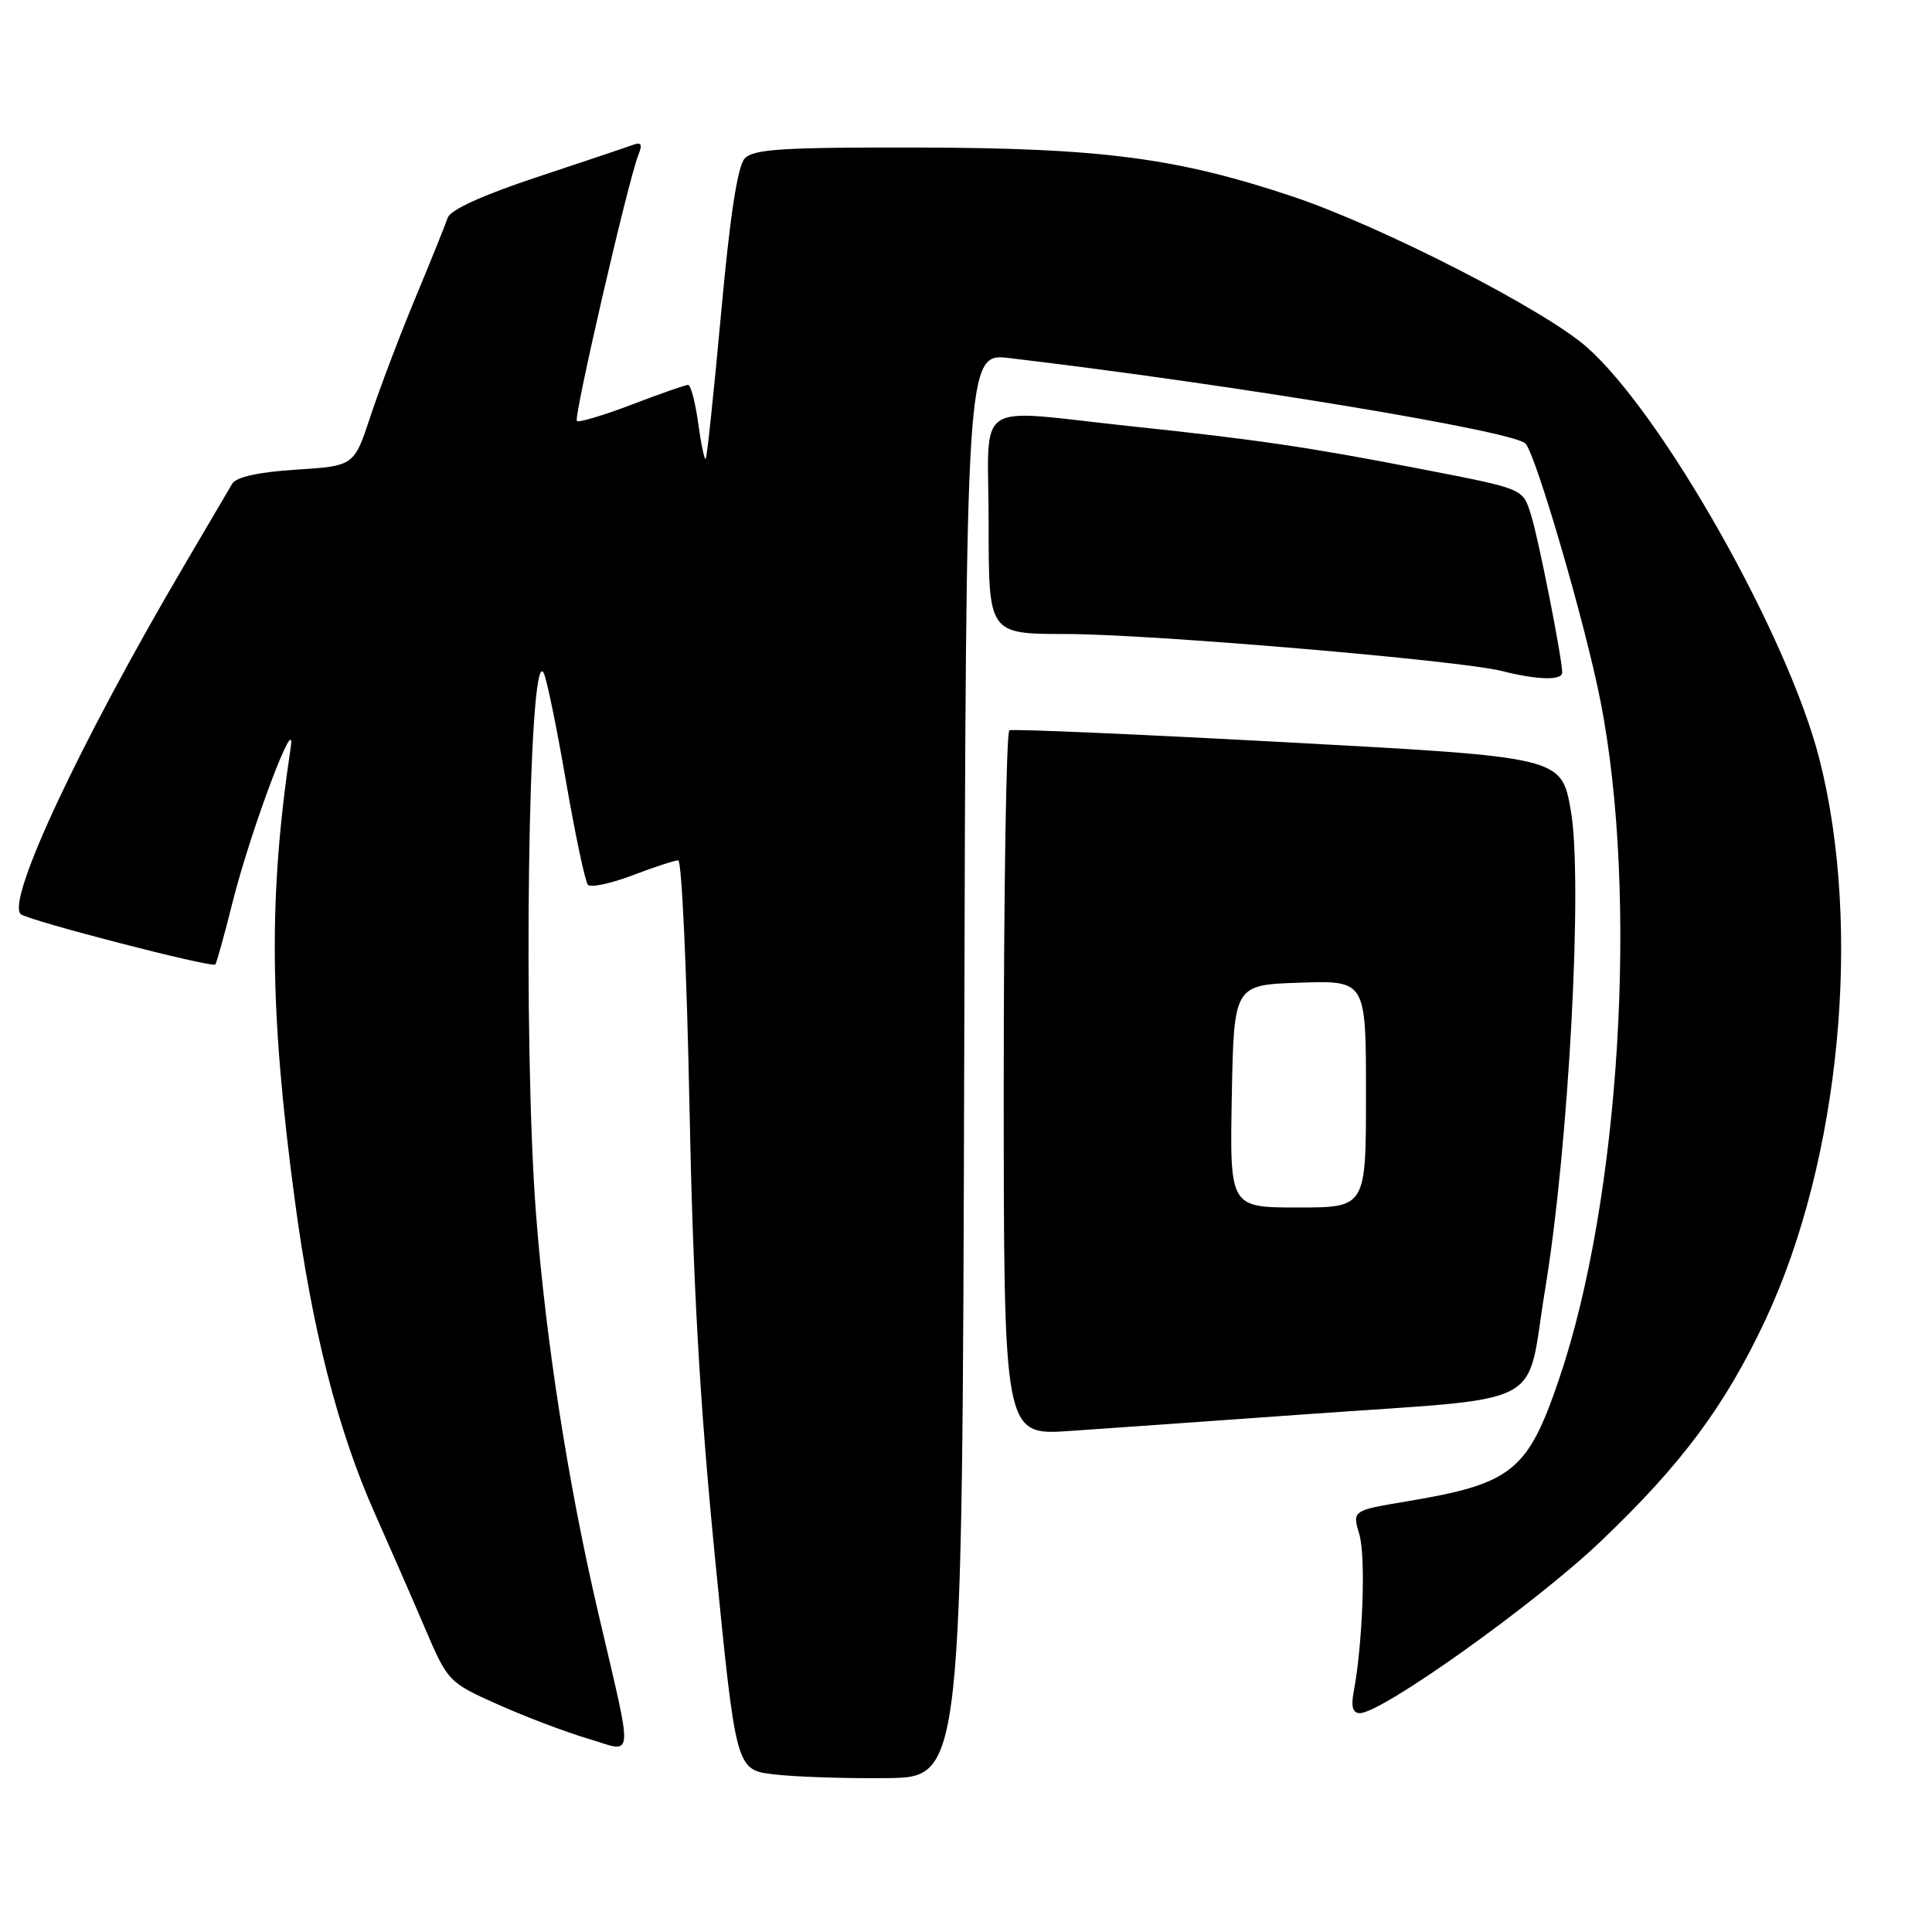 <?xml version="1.0" encoding="UTF-8" standalone="no"?>
<!DOCTYPE svg PUBLIC "-//W3C//DTD SVG 1.1//EN" "http://www.w3.org/Graphics/SVG/1.1/DTD/svg11.dtd" >
<svg xmlns="http://www.w3.org/2000/svg" xmlns:xlink="http://www.w3.org/1999/xlink" version="1.1" viewBox="0 0 256 256">
 <g >
 <path fill="currentColor"
d=" M 127.76 141.14 C 128.01 46.77 128.01 46.77 133.76 47.45 C 163.24 50.94 200.57 57.12 202.13 58.77 C 203.53 60.26 210.05 82.63 212.07 92.88 C 217.13 118.64 214.68 158.96 206.59 182.72 C 202.43 194.97 200.38 196.61 186.34 198.95 C 179.18 200.15 179.18 200.15 180.12 203.32 C 181.00 206.26 180.57 217.83 179.36 224.25 C 179.00 226.15 179.26 227.00 180.19 227.00 C 183.10 227.00 203.38 212.54 212.05 204.29 C 222.82 194.04 228.60 186.27 233.95 174.84 C 243.84 153.69 246.79 122.88 241.06 100.50 C 236.89 84.22 220.26 54.80 210.24 45.98 C 204.59 41.01 183.07 29.99 171.31 26.05 C 156.01 20.93 145.99 19.61 121.79 19.55 C 103.73 19.51 99.84 19.75 98.68 21.00 C 97.73 22.02 96.72 28.63 95.55 41.50 C 94.59 51.95 93.68 60.64 93.51 60.81 C 93.34 60.99 92.89 58.85 92.51 56.06 C 92.13 53.28 91.53 51.00 91.18 51.00 C 90.83 51.00 87.47 52.17 83.71 53.61 C 79.96 55.04 76.69 56.02 76.44 55.78 C 75.98 55.32 83.24 23.91 84.57 20.58 C 85.15 19.14 84.99 18.79 83.92 19.18 C 83.14 19.47 77.40 21.40 71.18 23.46 C 63.94 25.86 59.66 27.81 59.32 28.86 C 59.02 29.76 57.09 34.55 55.03 39.50 C 52.97 44.45 50.31 51.48 49.10 55.12 C 46.92 61.74 46.92 61.74 39.25 62.23 C 34.20 62.56 31.30 63.20 30.76 64.11 C 30.31 64.88 27.43 69.78 24.36 75.00 C 10.61 98.39 0.83 119.25 2.74 121.12 C 3.57 121.93 28.06 128.27 28.53 127.80 C 28.69 127.63 29.73 123.90 30.83 119.50 C 33.24 109.93 39.31 93.79 38.52 99.04 C 35.56 118.78 35.69 133.85 39.06 159.00 C 41.36 176.20 44.77 189.54 49.65 200.50 C 51.61 204.90 54.60 211.74 56.29 215.70 C 59.33 222.82 59.44 222.93 65.95 225.84 C 69.57 227.46 74.94 229.50 77.88 230.37 C 84.14 232.23 84.00 234.03 79.22 213.50 C 75.27 196.54 72.34 177.77 71.04 161.05 C 69.26 138.10 69.99 85.32 72.03 89.15 C 72.43 89.89 73.76 96.35 74.99 103.50 C 76.23 110.65 77.54 116.83 77.90 117.24 C 78.27 117.64 80.92 117.08 83.80 115.99 C 86.67 114.89 89.40 114.00 89.87 114.00 C 90.33 114.00 91.00 128.51 91.35 146.25 C 91.82 170.08 92.71 185.81 94.75 206.50 C 97.52 234.50 97.52 234.50 102.51 235.11 C 105.25 235.44 112.00 235.67 117.50 235.61 C 127.50 235.50 127.50 235.50 127.76 141.14 Z  M 173.00 187.40 C 205.70 185.05 202.08 186.93 204.72 170.96 C 207.88 151.87 209.77 116.52 208.13 107.33 C 206.88 100.32 206.88 100.32 170.69 98.37 C 150.78 97.29 134.16 96.57 133.75 96.77 C 133.34 96.96 133.00 118.06 133.00 143.67 C 133.00 190.21 133.00 190.21 141.75 189.61 C 146.56 189.28 160.62 188.29 173.00 187.40 Z  M 207.00 89.11 C 207.00 87.26 203.86 71.36 202.89 68.30 C 201.74 64.67 202.14 64.84 188.00 62.09 C 173.48 59.27 166.53 58.24 150.04 56.50 C 128.49 54.23 131.00 52.51 131.00 69.50 C 131.00 84.00 131.00 84.00 141.25 84.01 C 152.45 84.02 193.38 87.50 199.00 88.91 C 203.73 90.11 207.00 90.19 207.00 89.11 Z  M 163.22 145.25 C 163.50 130.50 163.50 130.50 172.25 130.21 C 181.00 129.92 181.00 129.92 181.00 144.96 C 181.00 160.00 181.00 160.00 171.97 160.00 C 162.95 160.00 162.95 160.00 163.22 145.25 Z "/>
</g>
</svg>